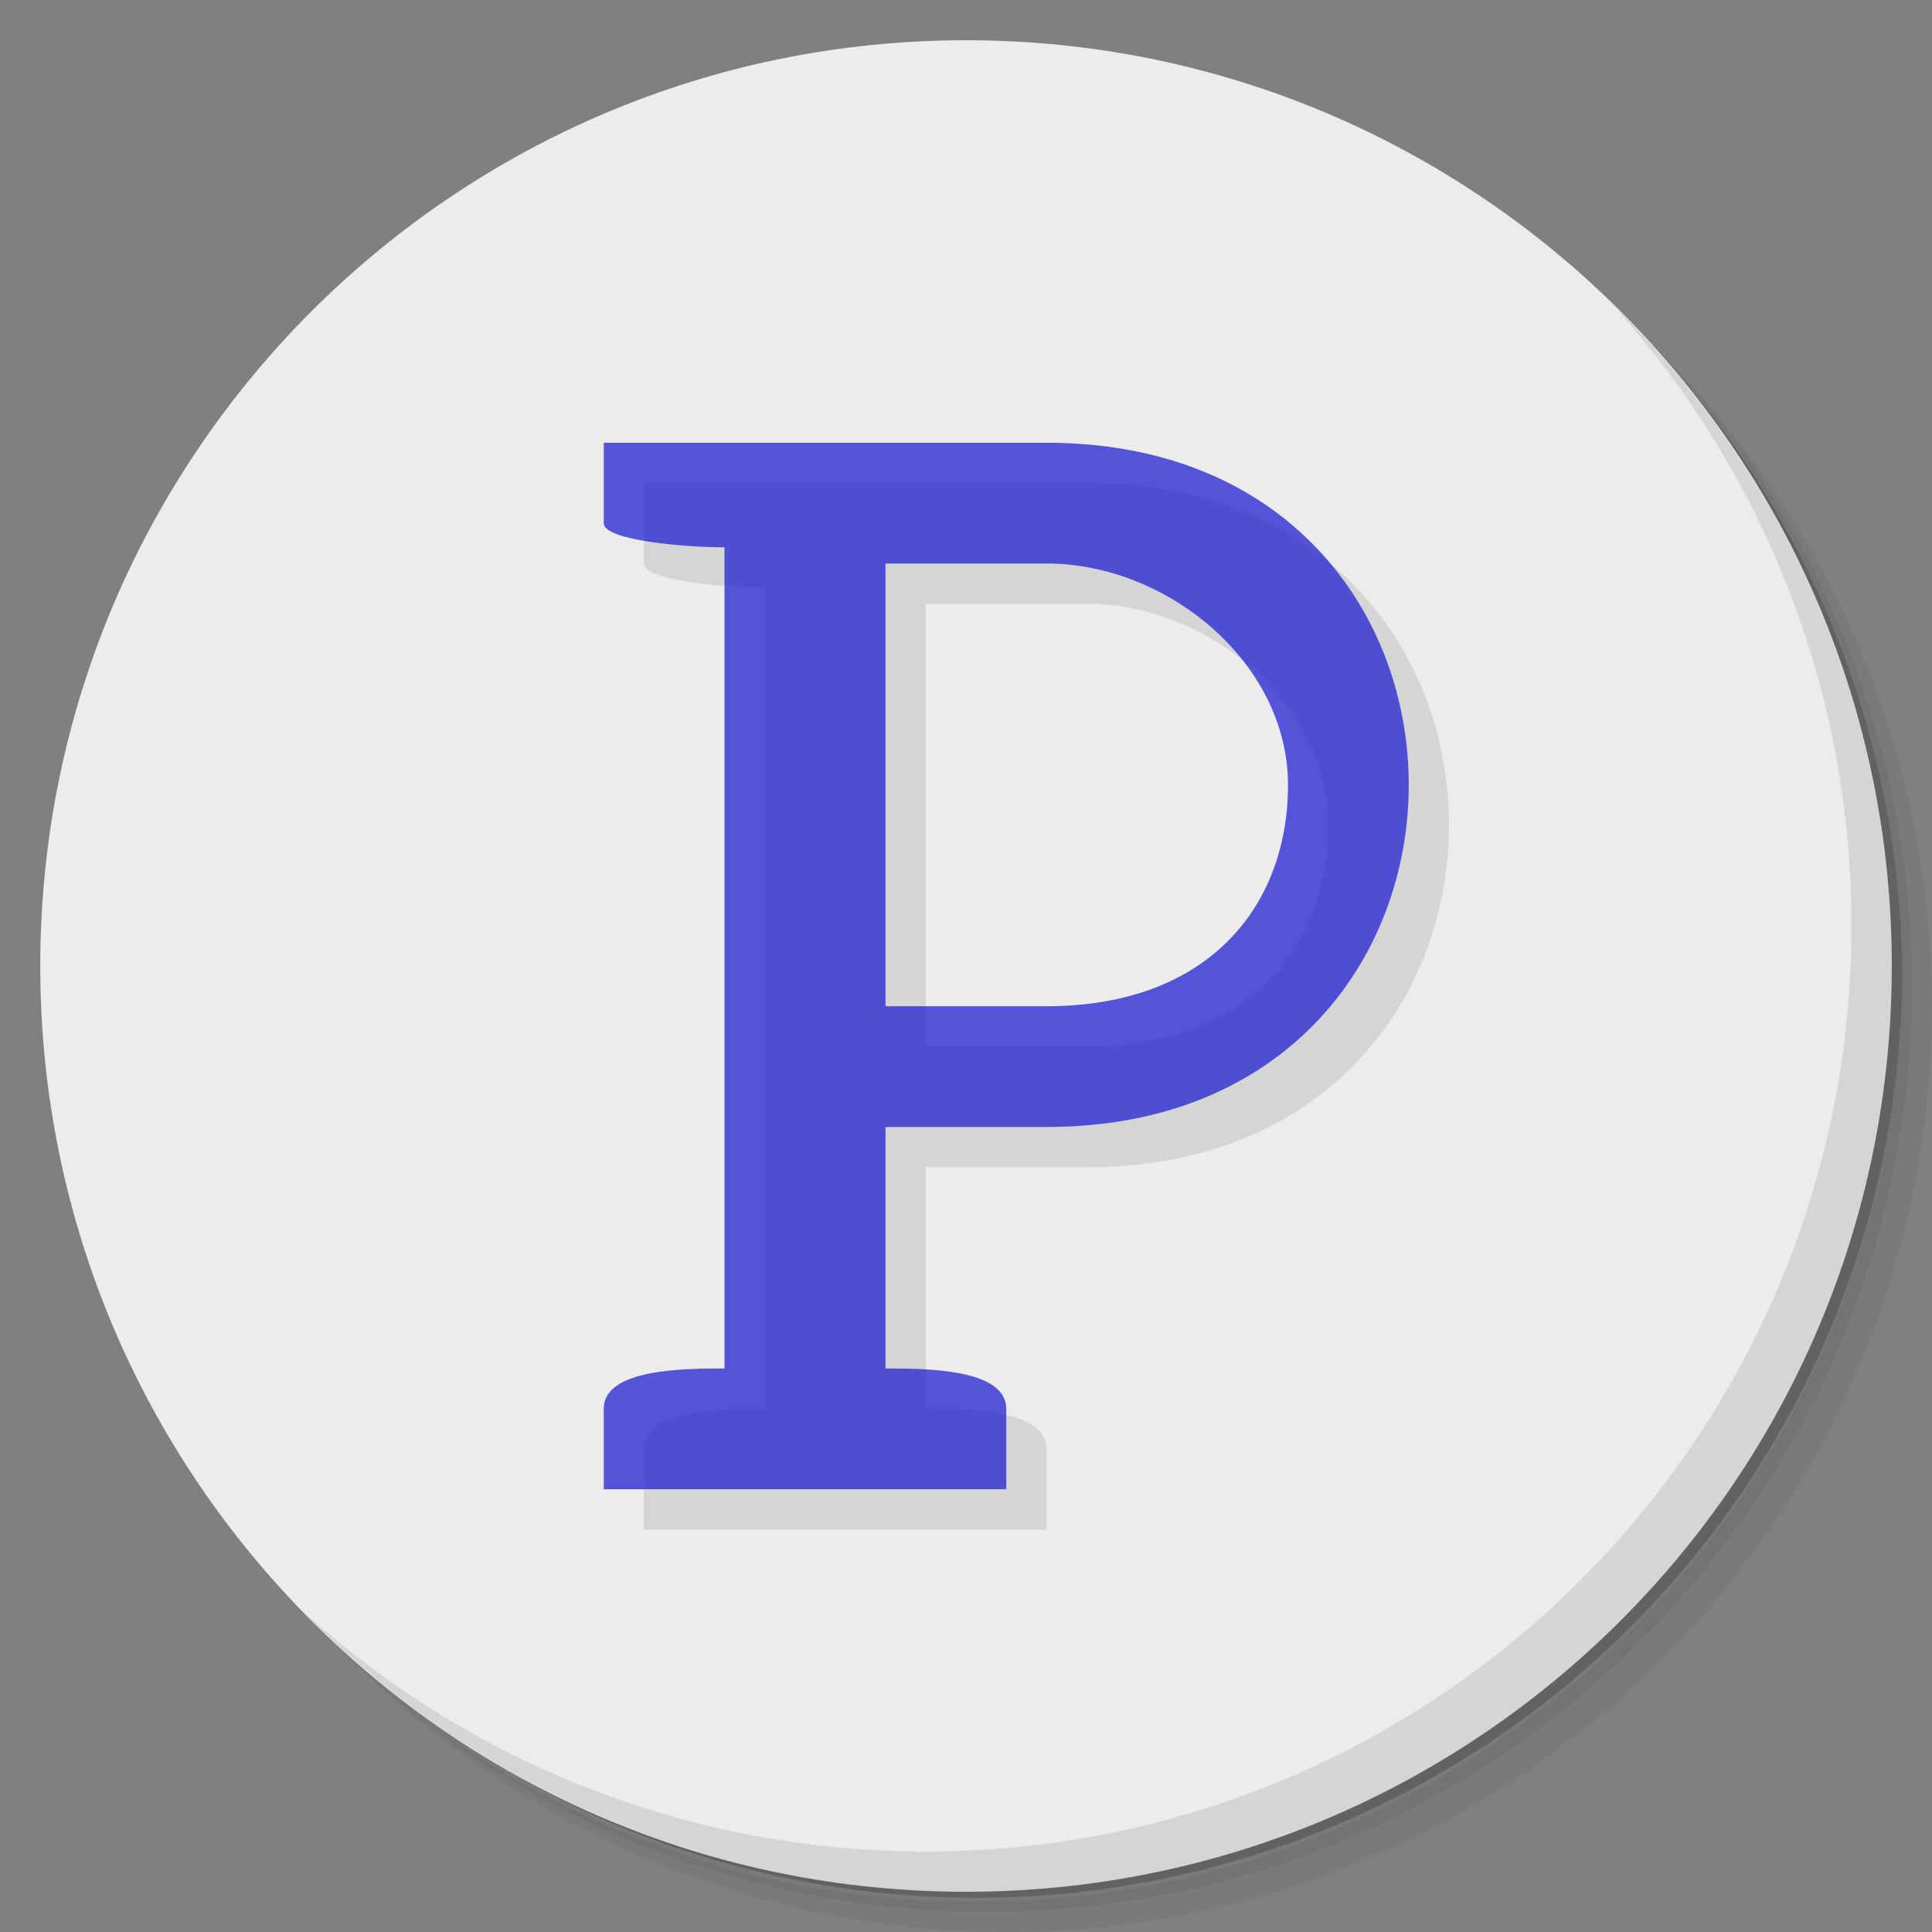 <?xml version="1.0" encoding="UTF-8" standalone="no"?>
<svg
   xmlns:dc="http://purl.org/dc/elements/1.1/"
   xmlns:cc="http://creativecommons.org/ns#"
   xmlns:rdf="http://www.w3.org/1999/02/22-rdf-syntax-ns#"
   xmlns:svg="http://www.w3.org/2000/svg"
   xmlns="http://www.w3.org/2000/svg"
   xmlns:sodipodi="http://sodipodi.sourceforge.net/DTD/sodipodi-0.dtd"
   xmlns:inkscape="http://www.inkscape.org/namespaces/inkscape"
   viewBox="0 0 48 48"
   version="1.1"
   id="svg41"
   sodipodi:docname="processing-pde.svg"
   inkscape:version="0.92.1 r">
  <rect x="0" y="0" width="48" height="48" fill="#808080" stroke="none"/>
  <sodipodi:namedview
     pagecolor="#ffffff"
     bordercolor="#666666"
     borderopacity="1"
     objecttolerance="10"
     gridtolerance="10"
     guidetolerance="10"
     inkscape:pageopacity="0"
     inkscape:pageshadow="2"
     inkscape:window-width="800"
     inkscape:window-height="480"
     id="namedview43"
     showgrid="false"
     inkscape:zoom="4.9166667"
     inkscape:cx="24"
     inkscape:cy="24"
     inkscape:window-x="56"
     inkscape:window-y="25"
     inkscape:window-maximized="0"
     inkscape:current-layer="svg41" />
  <defs
     id="defs7">
    <linearGradient
       id="linearGradient3825"
       x1="1"
       x2="47"
       gradientUnits="userSpaceOnUse">
      <stop
         style="stop-color:#163b5e;stop-opacity:1"
         id="stop2" />
      <stop
         offset="1"
         style="stop-color:#1a456e;stop-opacity:1"
         id="stop4" />
    </linearGradient>
  </defs>
  <g
     id="g15">
    <path
       d="m 36.31 5 c 5.859 4.062 9.688 10.831 9.688 18.5 c 0 12.426 -10.07 22.5 -22.5 22.5 c -7.669 0 -14.438 -3.828 -18.5 -9.688 c 1.037 1.822 2.306 3.499 3.781 4.969 c 4.085 3.712 9.514 5.969 15.469 5.969 c 12.703 0 23 -10.298 23 -23 c 0 -5.954 -2.256 -11.384 -5.969 -15.469 c -1.469 -1.475 -3.147 -2.744 -4.969 -3.781 z m 4.969 3.781 c 3.854 4.113 6.219 9.637 6.219 15.719 c 0 12.703 -10.297 23 -23 23 c -6.081 0 -11.606 -2.364 -15.719 -6.219 c 4.16 4.144 9.883 6.719 16.219 6.719 c 12.703 0 23 -10.298 23 -23 c 0 -6.335 -2.575 -12.06 -6.719 -16.219 z"
       style="opacity:0.05"
       id="path9" />
    <path
       d="m 41.28 8.781 c 3.712 4.085 5.969 9.514 5.969 15.469 c 0 12.703 -10.297 23 -23 23 c -5.954 0 -11.384 -2.256 -15.469 -5.969 c 4.113 3.854 9.637 6.219 15.719 6.219 c 12.703 0 23 -10.298 23 -23 c 0 -6.081 -2.364 -11.606 -6.219 -15.719 z"
       style="opacity:0.1"
       id="path11" />
    <path
       d="m 31.25 2.375 c 8.615 3.154 14.75 11.417 14.75 21.13 c 0 12.426 -10.07 22.5 -22.5 22.5 c -9.708 0 -17.971 -6.135 -21.12 -14.75 a 23 23 0 0 0 44.875 -7 a 23 23 0 0 0 -16 -21.875 z"
       style="opacity:0.2"
       id="path13" />
  </g>
  <g
     transform="matrix(0,-1,1,0,0,48)"
     style="fill:#ececec;fill-opacity:1"
     id="g19">
    <path
       d="M 24,1 C 36.703,1 47,11.297 47,24 47,36.703 36.703,47 24,47 11.297,47 1,36.703 1,24 1,11.297 11.297,1 24,1 z"
       id="path17"
       style="fill:#ececec;fill-opacity:1" />
  </g>
  <g
     transform="translate(1,1)"
     style="fill:#000;opacity:0.1;fill-opacity:1"
     id="g27">
    <g
       id="g25">
      <!-- color: #4d8bc7 -->
      <g
         id="g23">
        <path
           d="m 15 11 0 2 c 0 0.425 2 0.598 3 0.598 l 0 20.402 c -1 0 -3 0.004 -3 1 l 0 2 10 0 0 -2 c 0 -0.996 -2 -1 -3 -1 l 0 -6 4 0 c 12 0 12 -17 0 -17 m -4 3 c 1.512 0 2.504 0 4 0 3 0 6 2.465 6 5.5 0 3.035 -2 5.5 -6 5.5 -1.5 0 -2.484 0 -4 0"
           style="stroke:none;fill-rule:nonzero"
           id="path21" />
      </g>
    </g>
  </g>
  <g
     style="fill:#1f1fd3;opacity:1;fill-opacity:0.736"
     id="g35">
    <g
       id="g33"
       style="fill:#1f1fd3;fill-opacity:0.736">
      <!-- color: #4d8bc7 -->
      <g
         id="g31"
         style="fill:#1f1fd3;fill-opacity:0.736">
        <path
           d="m 15 11 0 2 c 0 0.425 2 0.598 3 0.598 l 0 20.402 c -1 0 -3 0.004 -3 1 l 0 2 10 0 0 -2 c 0 -0.996 -2 -1 -3 -1 l 0 -6 4 0 c 12 0 12 -17 0 -17 m -4 3 c 1.512 0 2.504 0 4 0 3 0 6 2.465 6 5.5 0 3.035 -2 5.5 -6 5.5 -1.5 0 -2.484 0 -4 0"
           style="opacity:1;stroke:none;fill-rule:nonzero;fill:#1f1fd3;fill-opacity:0.736"
           id="path29" />
      </g>
    </g>
  </g>
  <g
     id="g39">
    <path
       d="m 40.03 7.531 c 3.712 4.084 5.969 9.514 5.969 15.469 0 12.703 -10.297 23 -23 23 c -5.954 0 -11.384 -2.256 -15.469 -5.969 4.178 4.291 10.01 6.969 16.469 6.969 c 12.703 0 23 -10.298 23 -23 0 -6.462 -2.677 -12.291 -6.969 -16.469 z"
       style="opacity:0.1"
       id="path37" />
  </g>
</svg>
